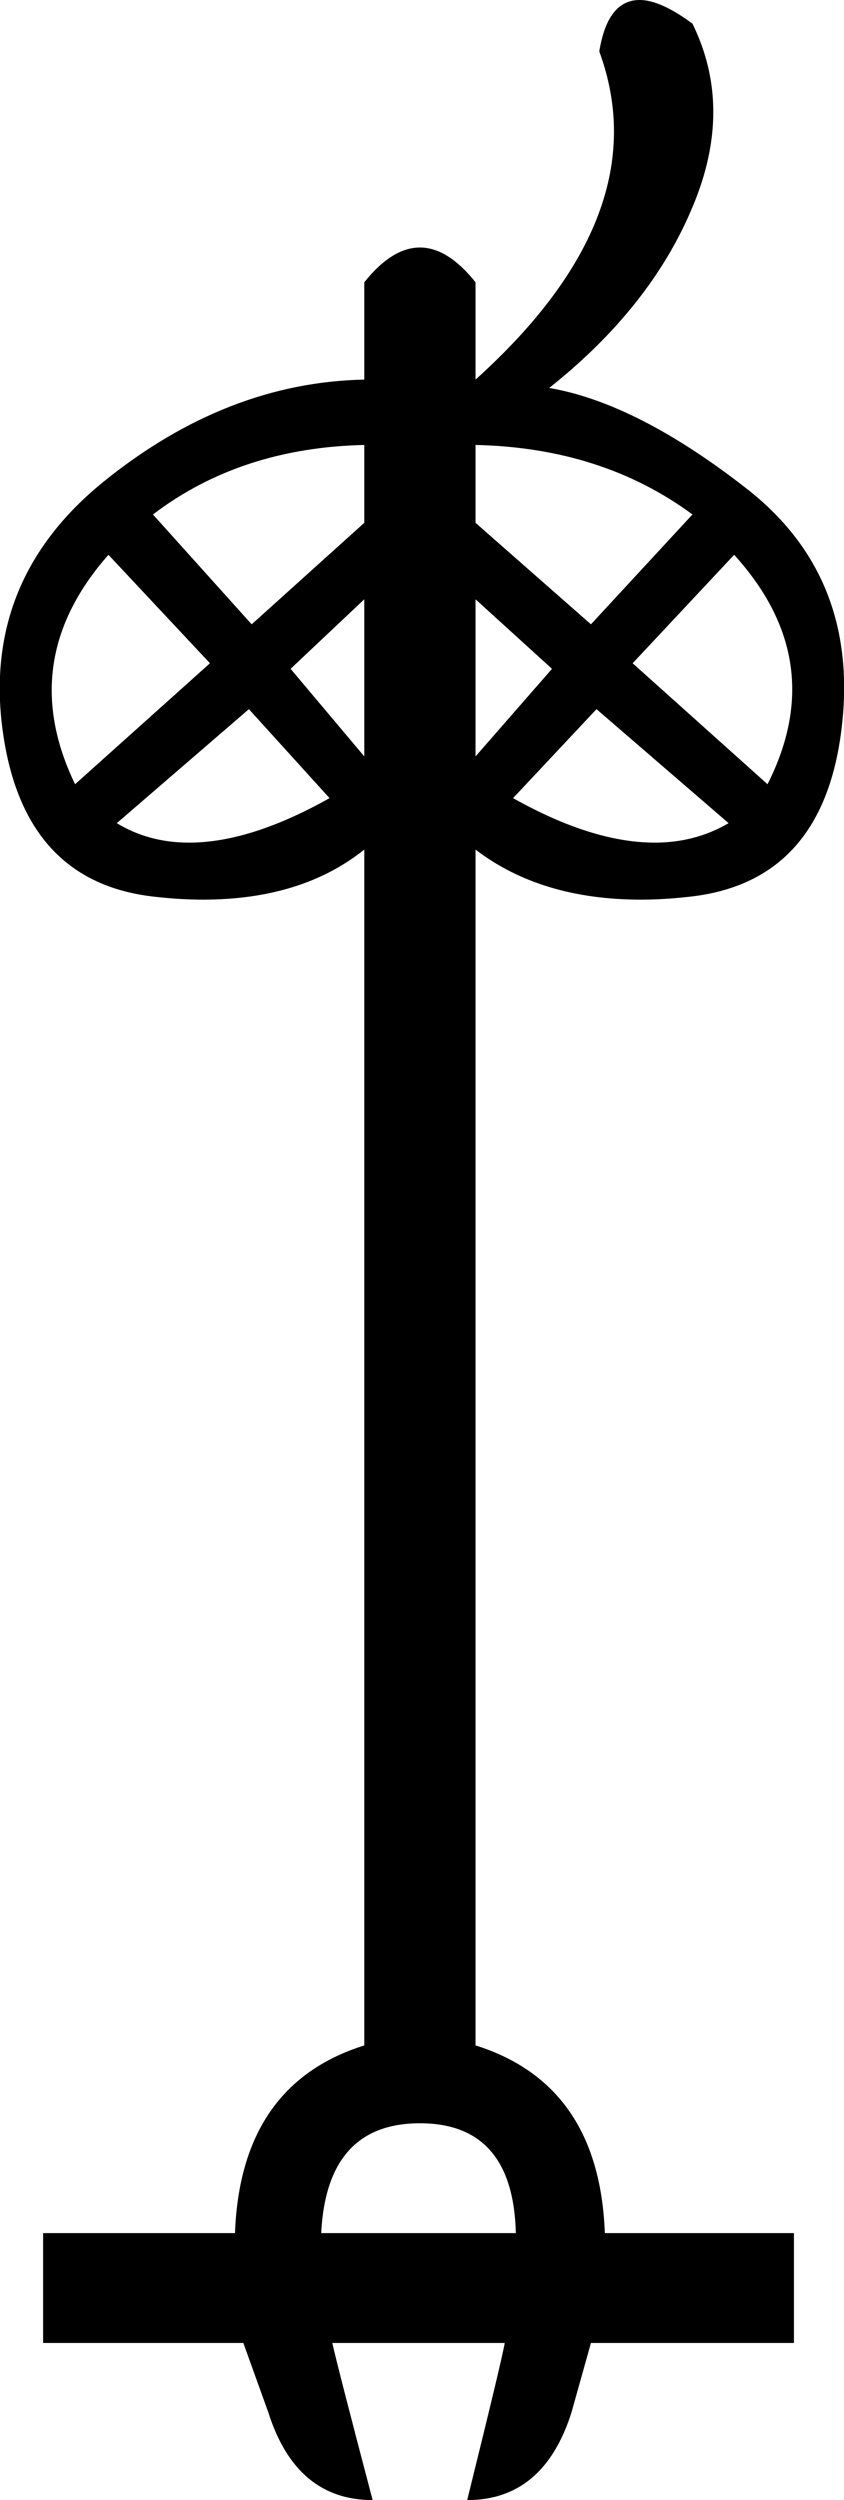 <?xml version='1.0' encoding ='UTF-8' standalone='yes'?>
<svg width='6.07' height='17.98' xmlns='http://www.w3.org/2000/svg' xmlns:xlink='http://www.w3.org/1999/xlink' >
<path style='fill:black; stroke:none' d=' M 2.62 3.2  L 2.62 3.76  L 1.81 4.49  L 1.1 3.7  Q 1.73 3.22 2.62 3.2  Z  M 3.42 3.2  Q 4.33 3.22 4.98 3.7  L 4.25 4.49  L 3.42 3.76  L 3.42 3.2  Z  M 2.62 4.31  L 2.62 5.44  L 2.09 4.81  L 2.62 4.31  Z  M 3.42 4.31  L 3.97 4.81  L 3.42 5.44  L 3.42 4.31  Z  M 0.78 3.99  L 1.51 4.77  L 0.54 5.64  Q 0.11 4.75 0.78 3.99  Z  M 5.28 3.99  Q 5.97 4.75 5.52 5.64  L 4.55 4.77  L 5.28 3.99  Z  M 1.79 5.1  L 2.37 5.74  Q 1.8 6.06 1.36 6.06  Q 1.07 6.06 0.84 5.92  L 1.79 5.1  Z  M 4.29 5.1  L 5.24 5.92  Q 5 6.06 4.71 6.06  Q 4.26 6.06 3.69 5.74  L 4.29 5.1  Z  M 3.02 15.27  Q 3.69 15.27 3.71 16.06  L 2.31 16.06  Q 2.35 15.27 3.02 15.27  Z  M 4.6 0  Q 4.37 0 4.31 0.37  Q 4.74 1.54 3.42 2.73  L 3.42 2.03  Q 3.22 1.78 3.02 1.78  Q 2.82 1.78 2.62 2.03  L 2.62 2.73  Q 1.63 2.75 0.75 3.46  Q -0.13 4.17 0.02 5.26  Q 0.17 6.35 1.12 6.45  Q 1.3 6.47 1.46 6.47  Q 2.17 6.47 2.62 6.11  L 2.62 14.71  Q 1.73 14.99 1.69 16.06  L 0.31 16.06  L 0.31 16.85  L 1.75 16.85  L 1.93 17.35  Q 2.13 17.98 2.68 17.98  Q 2.43 17.03 2.39 16.85  L 3.63 16.85  Q 3.61 16.97 3.36 17.98  Q 3.91 17.98 4.11 17.35  L 4.25 16.85  L 5.71 16.85  L 5.71 16.06  L 4.35 16.06  Q 4.31 14.99 3.42 14.71  L 3.42 6.11  Q 3.89 6.47 4.61 6.47  Q 4.77 6.47 4.95 6.45  Q 5.91 6.35 6.05 5.26  Q 6.19 4.17 5.39 3.53  Q 4.59 2.9 3.95 2.79  Q 4.68 2.21 4.98 1.49  Q 5.28 0.78 4.98 0.17  Q 4.75 0 4.6 0  Z '/></svg>
